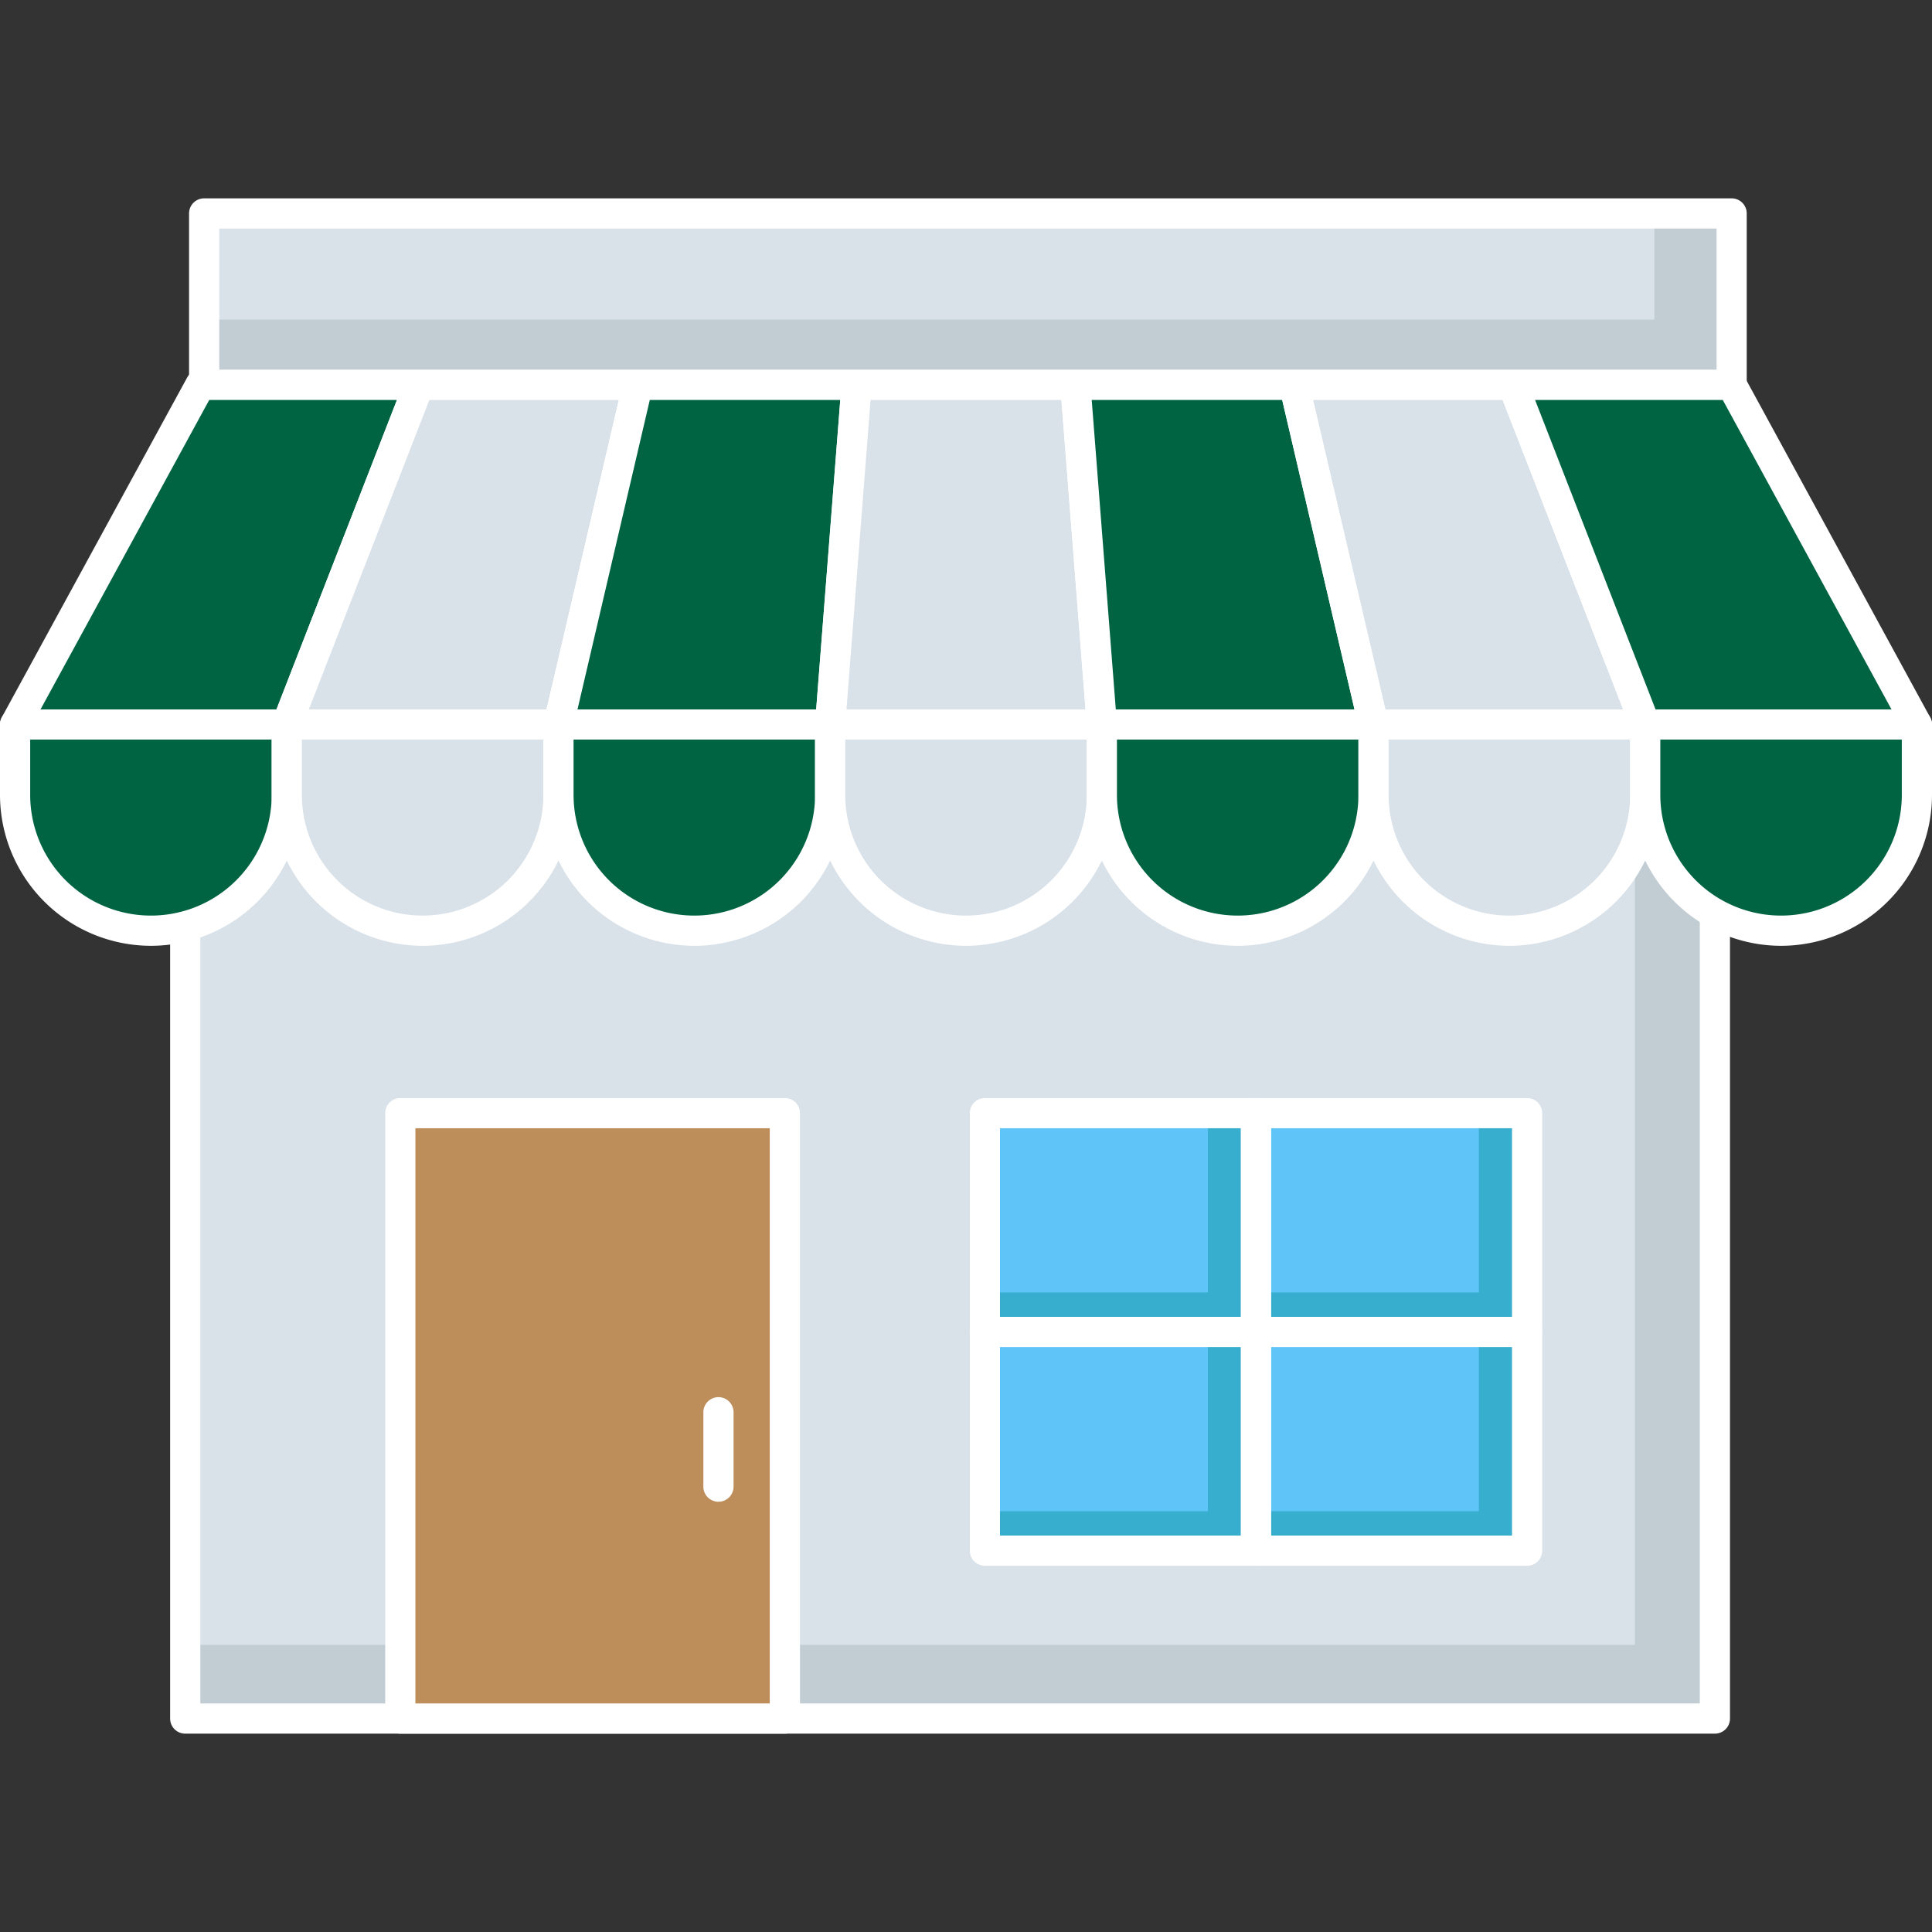 <?xml version="1.0"?>
<svg xmlns="http://www.w3.org/2000/svg" xmlns:xlink="http://www.w3.org/1999/xlink" xmlns:svgjs="http://svgjs.com/svgjs" version="1.1" width="512" height="512" x="0" y="0" viewBox="0 0 128 128" style="enable-background:new 0 0 512 512" xml:space="preserve" class=""><rect x="0" y="0" width="128" height="128" fill="#333333" stroke="none"/><g><path xmlns="http://www.w3.org/2000/svg" d="m12.272 29.867h101.344v83.992h-101.344z" fill="#d9e2e9" data-original="#d9e2e9" style="" class=""/><path xmlns="http://www.w3.org/2000/svg" d="m113.615 29.867v83.988h-101.347v-4.884h96.05v-79.104z" fill="#c1cdd3" data-original="#c1cdd3" style="" class=""/><path xmlns="http://www.w3.org/2000/svg" d="m113.616 114.859h-101.344a1 1 0 0 1 -1-1v-83.992a1 1 0 0 1 1-1h101.344a1 1 0 0 1 1 1v83.992a1 1 0 0 1 -1 1zm-100.344-2h99.344v-81.992h-99.344z" fill="#ffffff" data-original="#2f3a5a" style="" class=""/><path xmlns="http://www.w3.org/2000/svg" d="m19 48.002h-18l12.273-22.513h14.494z" fill="#006341" data-original="#f14253" style="" class=""/><path xmlns="http://www.w3.org/2000/svg" d="m19 49h-18a1 1 0 0 1 -.878-1.479l12.278-22.51a1 1 0 0 1 .878-.521h14.489a1 1 0 0 1 .932 1.363l-8.767 22.512a1 1 0 0 1 -.932.635zm-16.315-2h15.631l7.984-20.511h-12.433z" fill="#ffffff" data-original="#2f3a5a" style="" class=""/><path xmlns="http://www.w3.org/2000/svg" d="m37 48.002h-18l8.767-22.513h14.493z" fill="#d9e2e9" data-original="#d9e2e9" style="" class=""/><path xmlns="http://www.w3.org/2000/svg" d="m37 49h-18a1 1 0 0 1 -.932-1.363l8.767-22.513a1 1 0 0 1 .932-.637h14.493a1 1 0 0 1 .974 1.228l-5.26 22.513a1 1 0 0 1 -.974.772zm-16.537-2h15.744l4.793-20.511h-12.55z" fill="#ffffff" data-original="#2f3a5a" style="" class=""/><path xmlns="http://www.w3.org/2000/svg" d="m55 48.002h-18l5.26-22.513h14.493z" fill="#006341" data-original="#f14253" style="" class=""/><path xmlns="http://www.w3.org/2000/svg" d="m55 49h-18a1 1 0 0 1 -.974-1.228l5.26-22.513a1 1 0 0 1 .974-.772h14.493a1 1 0 0 1 1 1.078l-1.753 22.515a1 1 0 0 1 -1 .92zm-16.739-2h15.814l1.6-20.513h-12.622z" fill="#ffffff" data-original="#2f3a5a" style="" class=""/><path xmlns="http://www.w3.org/2000/svg" d="m73 48.002h-18l1.753-22.513h14.494z" fill="#d9e2e9" data-original="#d9e2e9" style="" class=""/><path xmlns="http://www.w3.org/2000/svg" d="m73 49h-18a1 1 0 0 1 -1-1.078l1.753-22.513a1 1 0 0 1 1-.922h14.494a1 1 0 0 1 1 .922l1.753 22.515a1 1 0 0 1 -1 1.076zm-16.919-2h15.838l-1.6-20.513h-12.641z" fill="#ffffff" data-original="#2f3a5a" style="" class=""/><path xmlns="http://www.w3.org/2000/svg" d="m91 48.002h-18l-1.753-22.513h14.493z" fill="#006341" data-original="#f14253" style="" class=""/><path xmlns="http://www.w3.org/2000/svg" d="m91 49h-18a1 1 0 0 1 -1-.922l-1.75-22.511a1 1 0 0 1 1-1.078h14.49a1 1 0 0 1 .974.772l5.26 22.513a1 1 0 0 1 -.974 1.226zm-17.075-2h15.814l-4.792-20.511h-12.619z" fill="#ffffff" data-original="#2f3a5a" style="" class=""/><path xmlns="http://www.w3.org/2000/svg" d="m109 48.002h-18l-5.26-22.513h14.493z" fill="#d9e2e9" data-original="#d9e2e9" style="" class=""/><path xmlns="http://www.w3.org/2000/svg" d="m109 49h-18a1 1 0 0 1 -.974-.772l-5.26-22.513a1 1 0 0 1 .974-1.228h14.493a1 1 0 0 1 .932.637l8.767 22.513a1 1 0 0 1 -.932 1.363zm-17.207-2h15.744l-7.987-20.511h-12.55z" fill="#ffffff" data-original="#2f3a5a" style="" class=""/><path xmlns="http://www.w3.org/2000/svg" d="m127 48.002h-18l-8.767-22.513h14.494z" fill="#006341" data-original="#f14253" style="" class=""/><path xmlns="http://www.w3.org/2000/svg" d="m127 49h-18a1 1 0 0 1 -.932-.637l-8.768-22.511a1 1 0 0 1 .932-1.363h14.493a1 1 0 0 1 .878.521l12.273 22.513a1 1 0 0 1 -.876 1.477zm-17.316-2h15.632l-11.183-20.511h-12.433z" fill="#ffffff" data-original="#2f3a5a" style="" class=""/><path xmlns="http://www.w3.org/2000/svg" d="m1 48v4.66a9 9 0 0 0 9 9 9 9 0 0 0 9-9v-4.66z" fill="#006341" data-original="#f14253" style="" class=""/><path xmlns="http://www.w3.org/2000/svg" d="m10 62.662a10.011 10.011 0 0 1 -10-10v-4.662a1 1 0 0 1 1-1h18a1 1 0 0 1 1 1v4.66a10.011 10.011 0 0 1 -10 10.002zm-8-13.662v3.66a8 8 0 0 0 16 0v-3.66z" fill="#ffffff" data-original="#2f3a5a" style="" class=""/><path xmlns="http://www.w3.org/2000/svg" d="m19 48h18a0 0 0 0 1 0 0v4.66a9 9 0 0 1 -9 9 9 9 0 0 1 -9-9v-4.66a0 0 0 0 1 0 0z" fill="#d9e2e9" data-original="#d9e2e9" style="" class=""/><path xmlns="http://www.w3.org/2000/svg" d="m28 62.662a10.011 10.011 0 0 1 -10-10v-4.662a1 1 0 0 1 1-1h18a1 1 0 0 1 1 1v4.66a10.011 10.011 0 0 1 -10 10.002zm-8-13.662v3.66a8 8 0 1 0 16 0v-3.66z" fill="#ffffff" data-original="#2f3a5a" style="" class=""/><path xmlns="http://www.w3.org/2000/svg" d="m37 48v4.66a9 9 0 0 0 9 9 9 9 0 0 0 9-9v-4.66z" fill="#006341" data-original="#f14253" style="" class=""/><path xmlns="http://www.w3.org/2000/svg" d="m46 62.662a10.011 10.011 0 0 1 -10-10v-4.662a1 1 0 0 1 1-1h18a1 1 0 0 1 1 1v4.66a10.011 10.011 0 0 1 -10 10.002zm-8-13.662v3.66a8 8 0 1 0 16 0v-3.66z" fill="#ffffff" data-original="#2f3a5a" style="" class=""/><path xmlns="http://www.w3.org/2000/svg" d="m55 48v4.66a9 9 0 0 0 18 0v-4.66z" fill="#d9e2e9" data-original="#d9e2e9" style="" class=""/><path xmlns="http://www.w3.org/2000/svg" d="m64 62.662a10.011 10.011 0 0 1 -10-10v-4.662a1 1 0 0 1 1-1h18a1 1 0 0 1 1 1v4.66a10.011 10.011 0 0 1 -10 10.002zm-8-13.662v3.66a8 8 0 1 0 16 0v-3.66z" fill="#ffffff" data-original="#2f3a5a" style="" class=""/><path xmlns="http://www.w3.org/2000/svg" d="m73 48v4.66a9 9 0 0 0 9 9 9 9 0 0 0 9-9v-4.66z" fill="#006341" data-original="#f14253" style="" class=""/><path xmlns="http://www.w3.org/2000/svg" d="m82 62.662a10.011 10.011 0 0 1 -10-10v-4.662a1 1 0 0 1 1-1h18a1 1 0 0 1 1 1v4.66a10.011 10.011 0 0 1 -10 10.002zm-8-13.662v3.66a8 8 0 1 0 16 0v-3.66z" fill="#ffffff" data-original="#2f3a5a" style="" class=""/><path xmlns="http://www.w3.org/2000/svg" d="m91 48v4.66a9 9 0 0 0 18 0v-4.66z" fill="#d9e2e9" data-original="#d9e2e9" style="" class=""/><path xmlns="http://www.w3.org/2000/svg" d="m100 62.662a10.011 10.011 0 0 1 -10-10v-4.662a1 1 0 0 1 1-1h18a1 1 0 0 1 1 1v4.66a10.011 10.011 0 0 1 -10 10.002zm-8-13.662v3.66a8 8 0 1 0 16 0v-3.66z" fill="#ffffff" data-original="#2f3a5a" style="" class=""/><path xmlns="http://www.w3.org/2000/svg" d="m109 48v4.66a9 9 0 0 0 9 9 9 9 0 0 0 9-9v-4.66z" fill="#006341" data-original="#f14253" style="" class=""/><path xmlns="http://www.w3.org/2000/svg" d="m118 62.662a10.011 10.011 0 0 1 -10-10v-4.662a1 1 0 0 1 1-1h18a1 1 0 0 1 1 1v4.66a10.011 10.011 0 0 1 -10 10.002zm-8-13.662v3.66a8 8 0 1 0 16 0v-3.66z" fill="#ffffff" data-original="#2f3a5a" style="" class=""/><path xmlns="http://www.w3.org/2000/svg" d="m26.522 73.751h25.479v40.108h-25.479z" fill="#bd8d5a" data-original="#bd8d5a" style=""/><path xmlns="http://www.w3.org/2000/svg" d="m52 114.859h-25.478a1 1 0 0 1 -1-1v-40.109a1 1 0 0 1 1-1h25.478a1 1 0 0 1 1 1v40.108a1 1 0 0 1 -1 1.001zm-24.479-2h23.479v-38.109h-23.478z" fill="#ffffff" data-original="#2f3a5a" style="" class=""/><path xmlns="http://www.w3.org/2000/svg" d="m65.252 73.751h17.961v14.493h-17.961z" fill="#5fc4f8" data-original="#5fc4f8" style=""/><path xmlns="http://www.w3.org/2000/svg" d="m83.208 73.748v14.492h-17.954v-2.609h14.773v-11.883z" fill="#38aece" data-original="#38aece" style=""/><g xmlns="http://www.w3.org/2000/svg" fill="#5fc4f8"><path d="m83.213 73.751h17.961v14.493h-17.961z" fill="#5fc4f8" data-original="#5fc4f8" style=""/><path d="m65.252 88.244h17.961v14.493h-17.961z" fill="#5fc4f8" data-original="#5fc4f8" style=""/><path d="m83.213 88.244h17.961v14.493h-17.961z" fill="#5fc4f8" data-original="#5fc4f8" style=""/></g><path xmlns="http://www.w3.org/2000/svg" d="m101.172 73.748v14.492h-17.964v-2.609h14.772v-11.883z" fill="#38aece" data-original="#38aece" style=""/><path xmlns="http://www.w3.org/2000/svg" d="m83.208 88.24v14.493h-17.954v-2.609h14.773v-11.884z" fill="#38aece" data-original="#38aece" style=""/><path xmlns="http://www.w3.org/2000/svg" d="m101.172 88.24v14.493h-17.964v-2.609h14.772v-11.884z" fill="#38aece" data-original="#38aece" style=""/><g xmlns="http://www.w3.org/2000/svg" fill="#2f3a5a"><path d="m83.213 89.244h-17.961a1 1 0 0 1 -1-1v-14.494a1 1 0 0 1 1-1h17.961a1 1 0 0 1 1 1v14.494a1 1 0 0 1 -1 1zm-16.961-2h15.961v-12.494h-15.961z" fill="#ffffff" data-original="#2f3a5a" style="" class=""/><path d="m101.175 89.244h-17.962a1 1 0 0 1 -1-1v-14.494a1 1 0 0 1 1-1h17.962a1 1 0 0 1 1 1v14.494a1 1 0 0 1 -1 1zm-16.962-2h15.962v-12.494h-15.962z" fill="#ffffff" data-original="#2f3a5a" style="" class=""/><path d="m83.213 103.736h-17.961a1 1 0 0 1 -1-1v-14.492a1 1 0 0 1 1-1h17.961a1 1 0 0 1 1 1v14.493a1 1 0 0 1 -1 .999zm-16.961-2h15.961v-12.492h-15.961z" fill="#ffffff" data-original="#2f3a5a" style="" class=""/><path d="m101.175 103.736h-17.962a1 1 0 0 1 -1-1v-14.492a1 1 0 0 1 1-1h17.962a1 1 0 0 1 1 1v14.493a1 1 0 0 1 -1 .999zm-16.962-2h15.962v-12.492h-15.962z" fill="#ffffff" data-original="#2f3a5a" style="" class=""/></g><path xmlns="http://www.w3.org/2000/svg" d="m13.526 14.141h101.201v11.348h-101.201z" fill="#d9e2e9" data-original="#d9e2e9" style="" class=""/><path xmlns="http://www.w3.org/2000/svg" d="m114.724 14.142v11.346h-101.202v-4.312h96.084v-7.034z" fill="#c1cdd3" data-original="#c1cdd3" style="" class=""/><path xmlns="http://www.w3.org/2000/svg" d="m114.727 26.489h-101.202a1 1 0 0 1 -1-1v-11.348a1 1 0 0 1 1-1h101.2a1 1 0 0 1 1 1v11.348a1 1 0 0 1 -.998 1zm-100.2-2h99.2v-9.348h-99.2z" fill="#ffffff" data-original="#2f3a5a" style="" class=""/><path xmlns="http://www.w3.org/2000/svg" d="m47.6 99.494a1 1 0 0 1 -1-1v-4.929a1 1 0 0 1 2 0v4.929a1 1 0 0 1 -1 1z" fill="#ffffff" data-original="#2f3a5a" style="" class=""/></g></svg>
